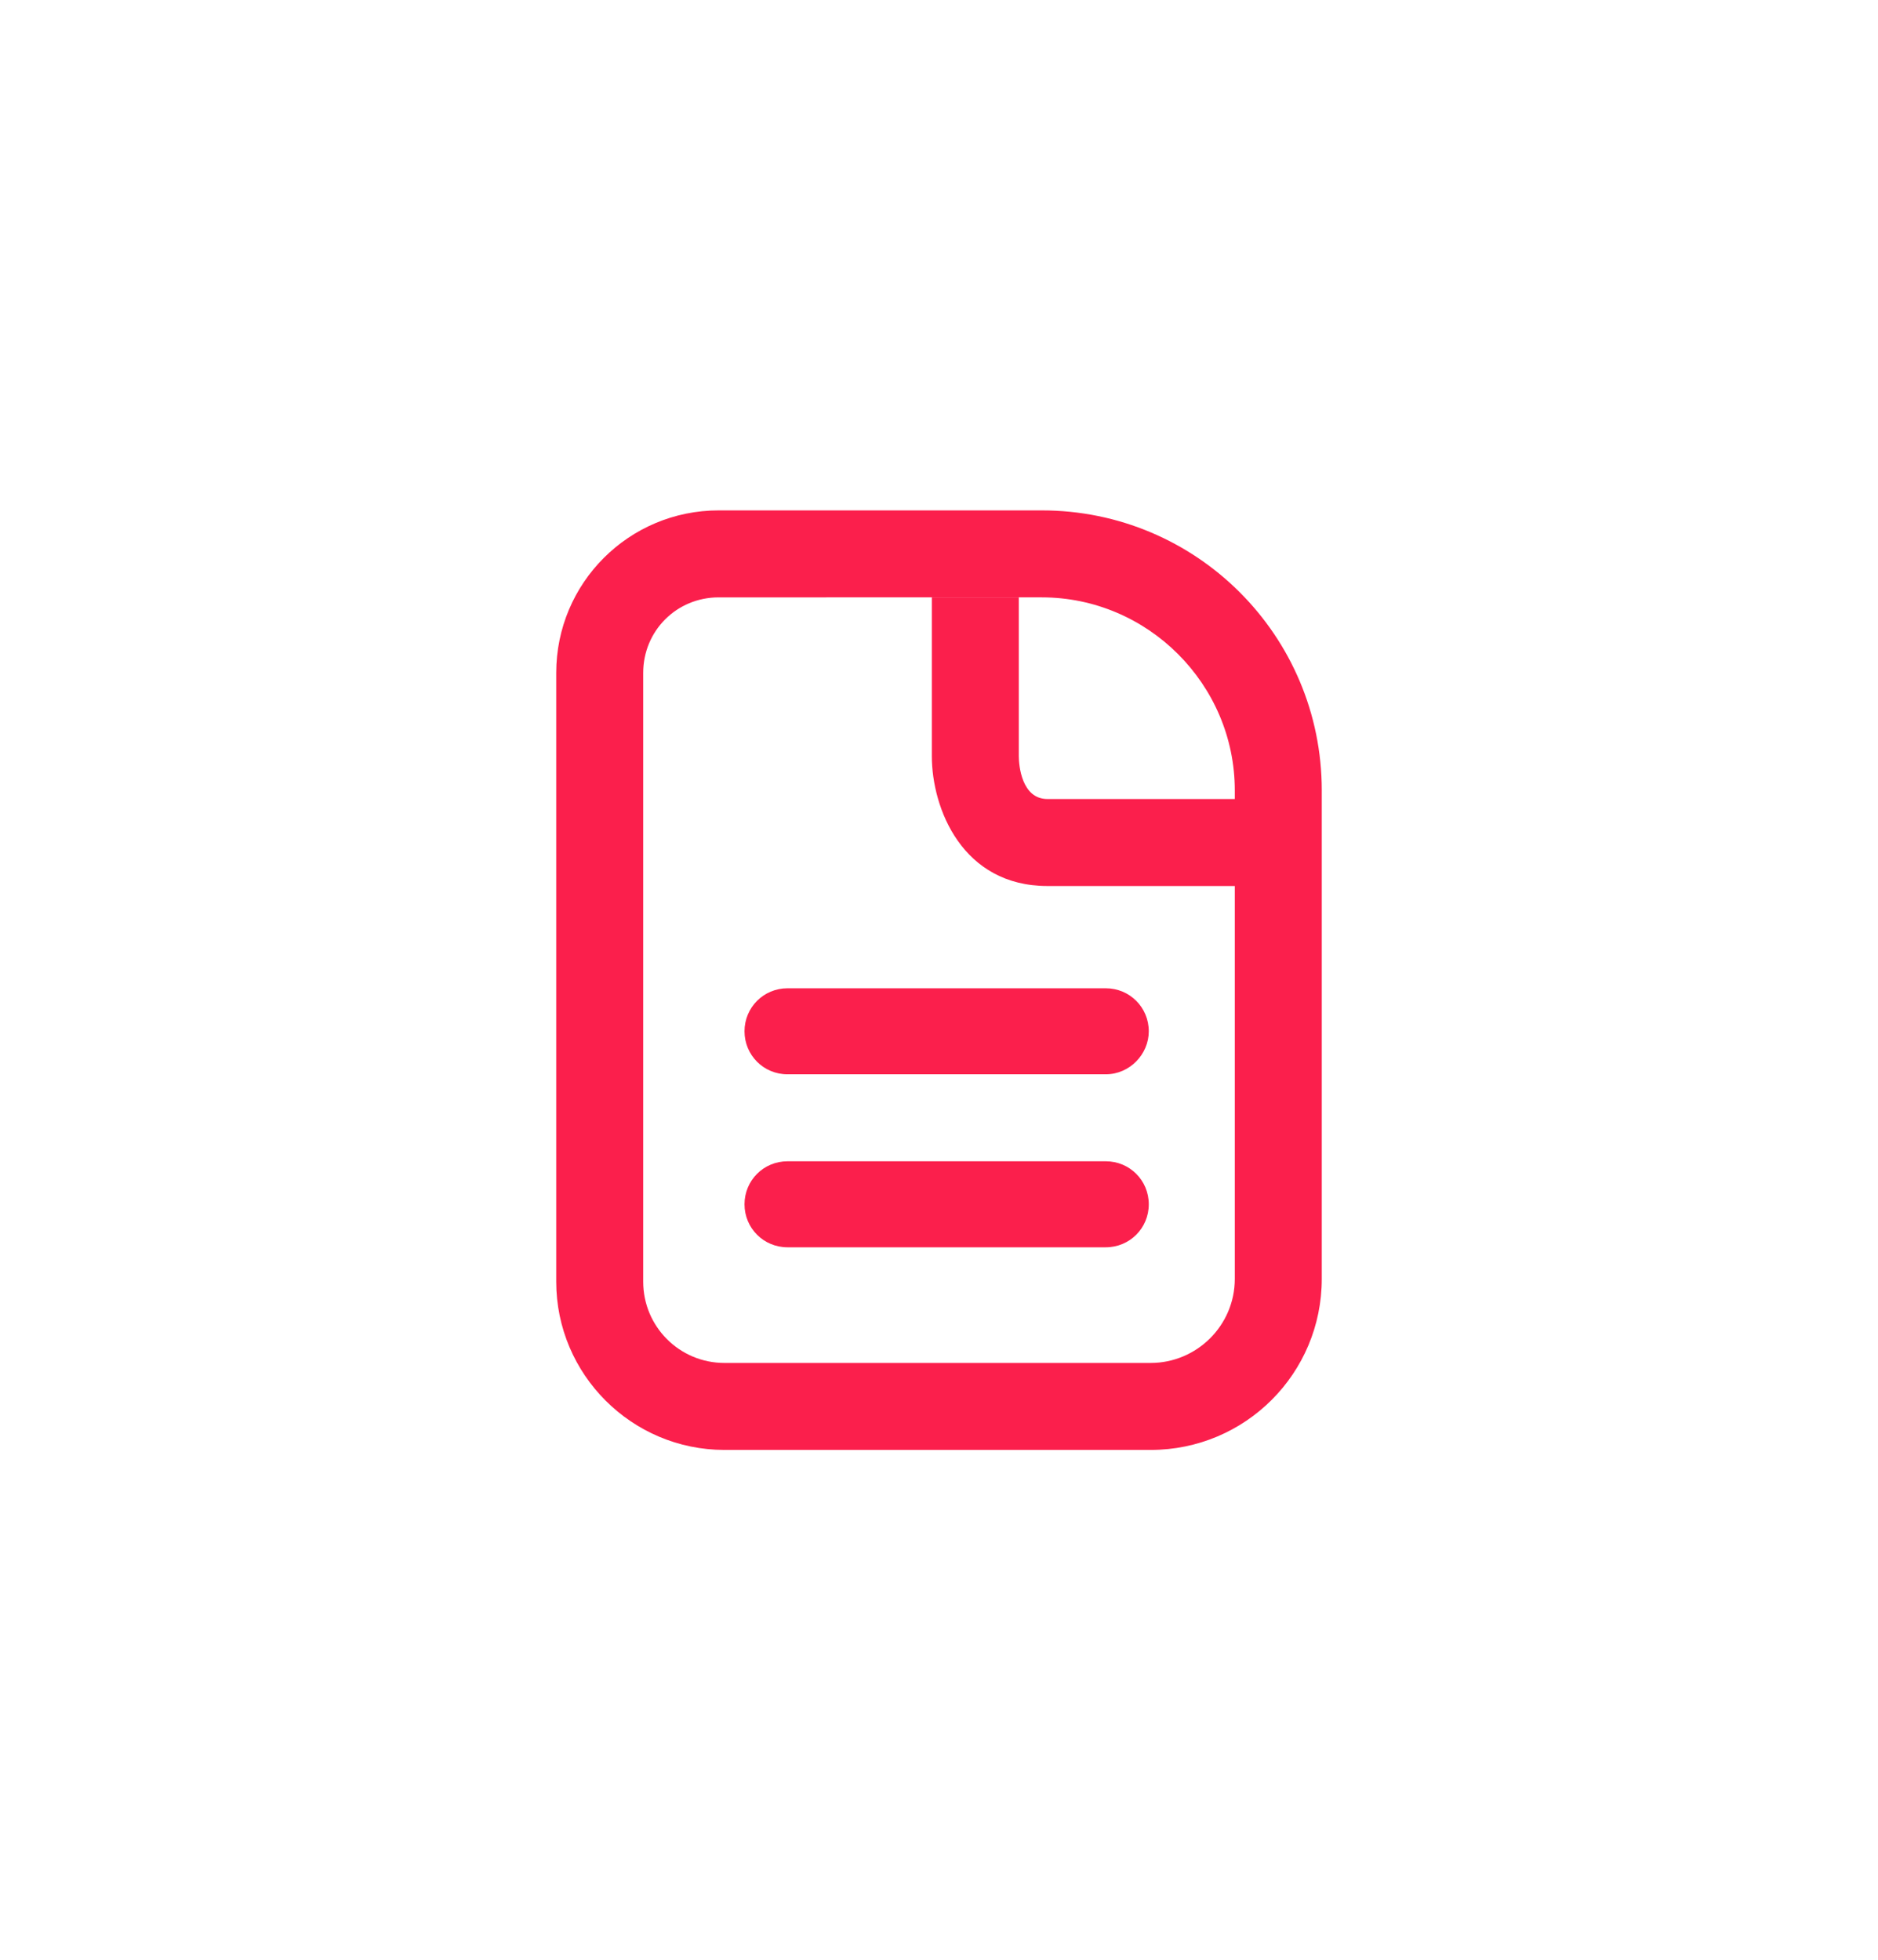 <?xml version="1.0" encoding="utf-8"?>
<!-- Generator: Adobe Illustrator 24.0.0, SVG Export Plug-In . SVG Version: 6.00 Build 0)  -->
<svg version="1.1" xmlns="http://www.w3.org/2000/svg" xmlns:xlink="http://www.w3.org/1999/xlink" x="0px" y="0px"
	 viewBox="0 0 19.65 20.51" style="enable-background:new 0 0 19.65 20.51;" xml:space="preserve">
<style type="text/css">
	.st0{fill:#F00005;}
	.st1{fill:#FB1F4C;}
</style>
<g>
	<path class="st1" d="M10.9,6.25c1.11,0,2.02,0.91,2.02,2.02v5.11c0,0.49-0.4,0.88-0.88,0.88H7.58c-0.47,0-0.85-0.38-0.85-0.85V7.04
		c0-0.44,0.35-0.79,0.79-0.79H10.9 M10.9,5.34H7.52c-0.94,0-1.7,0.76-1.7,1.7v6.37c0,0.97,0.79,1.76,1.76,1.76h4.46
		c0.99,0,1.79-0.8,1.79-1.79V8.27C13.83,6.65,12.52,5.34,10.9,5.34L10.9,5.34z"/>
	<g>
		<path class="st1" d="M13.08,9.27h-2.12c-0.89,0-1.21-0.81-1.21-1.36V6.25h0.91v1.66c0,0.1,0.03,0.45,0.3,0.45h2.12V9.27z"/>
	</g>
	<path class="st1" d="M11.57,11.24H8.24c-0.25,0-0.45-0.2-0.45-0.45v0c0-0.25,0.2-0.45,0.45-0.45h3.33c0.25,0,0.45,0.2,0.45,0.45v0
		C12.02,11.03,11.82,11.24,11.57,11.24z"/>
	<path class="st1" d="M11.57,13.05H8.24c-0.25,0-0.45-0.2-0.45-0.45v0c0-0.25,0.2-0.45,0.45-0.45h3.33c0.25,0,0.45,0.2,0.45,0.45v0
		C12.02,12.85,11.82,13.05,11.57,13.05z"/>
</g>
</svg>
